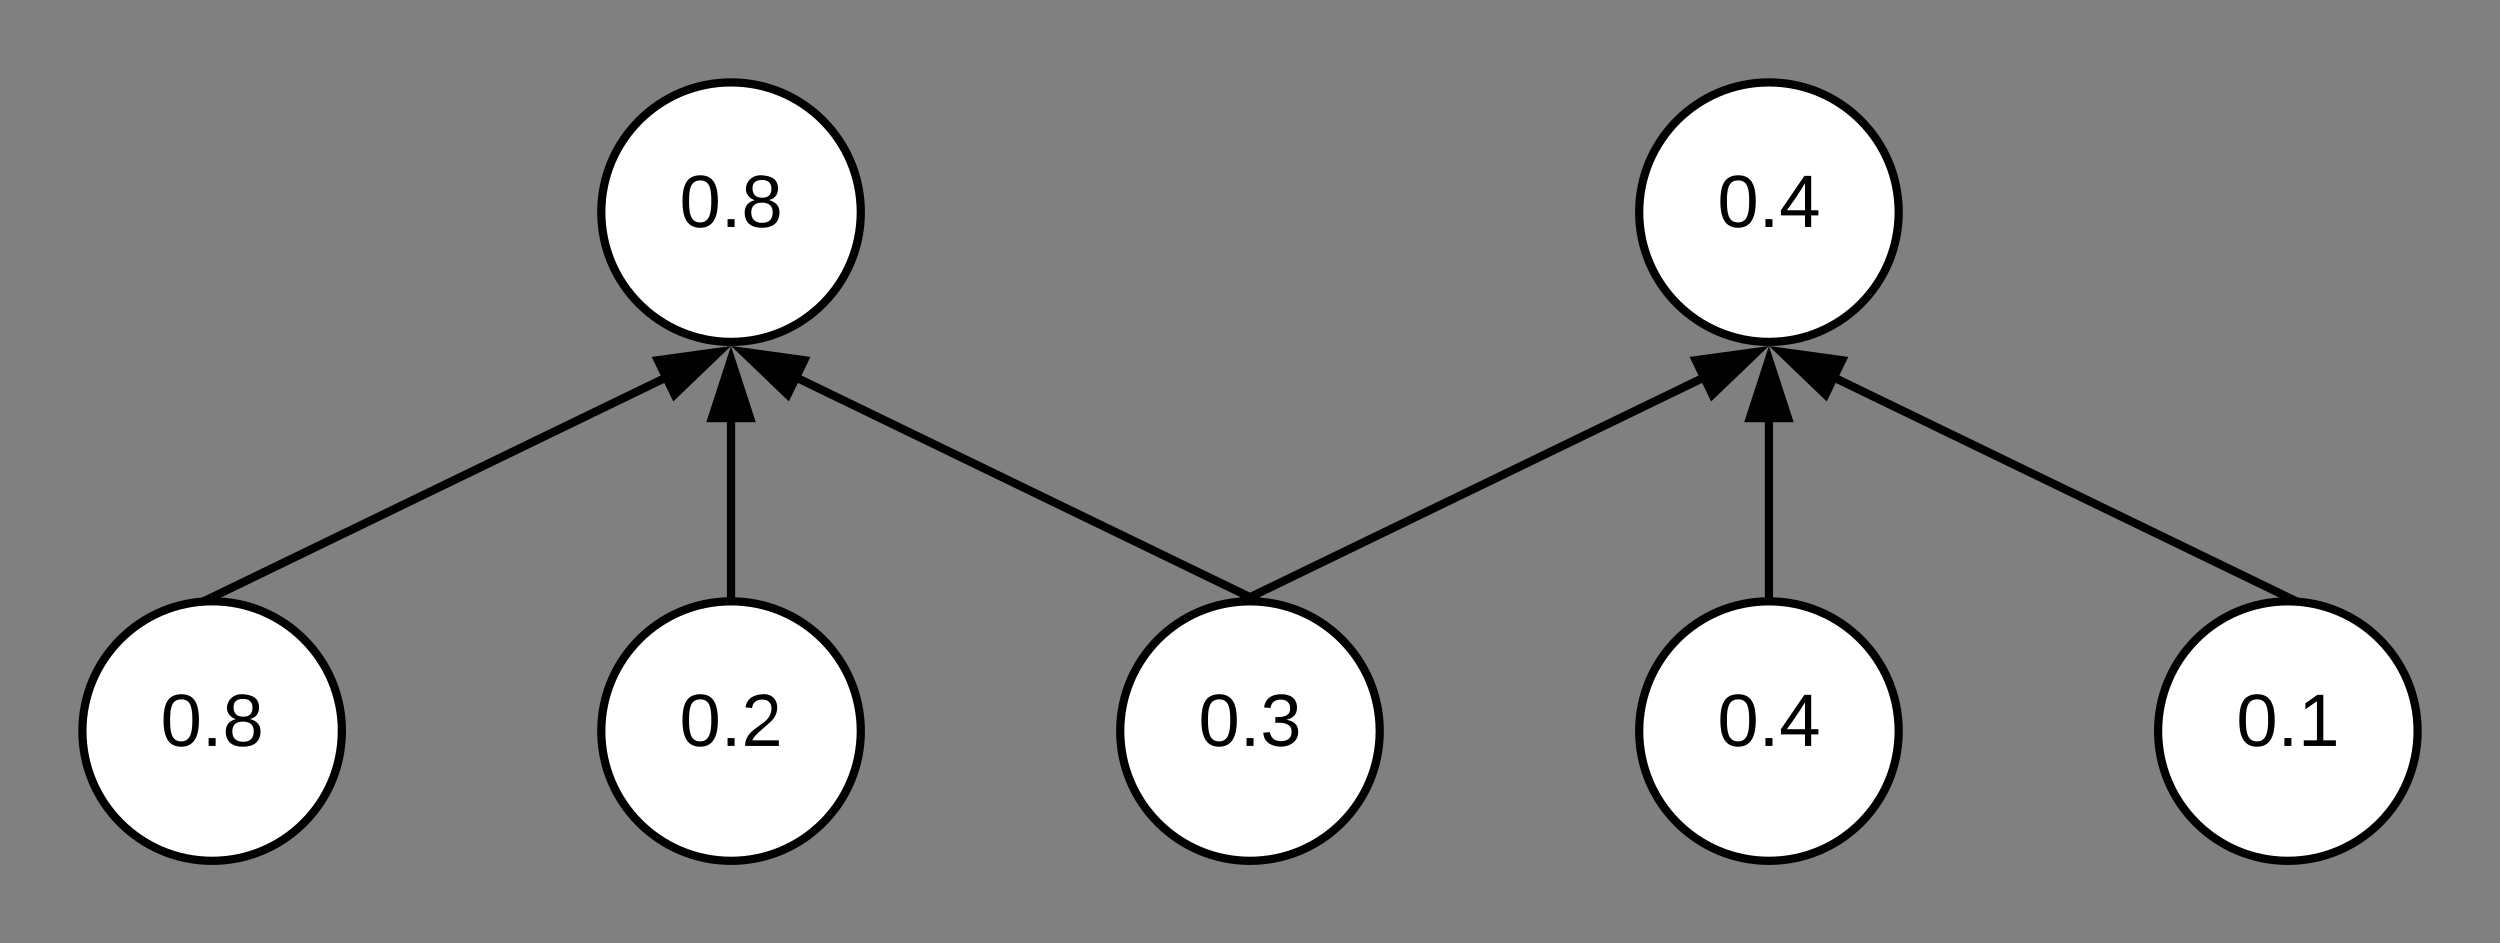 <svg xmlns="http://www.w3.org/2000/svg" xmlns:xlink="http://www.w3.org/1999/xlink" xmlns:lucid="lucid" width="606.93" height="228.98"><rect width="100%" height="100%" fill="#808080" stroke="none"/><g transform="translate(-42.992 -17.795)" lucid:page-tab-id="mUAK1ixlELK~"><path d="M251.97 69.3c0 17.4-14.1 31.5-31.5 31.5s-31.5-14.1-31.5-31.5 14.1-31.5 31.5-31.5 31.5 14.1 31.5 31.5z" stroke="#000" stroke-width="2" fill="#fff"/><use xlink:href="#a" transform="matrix(1,0,0,1,193.976,42.795) translate(14 30.1)"/><path d="M503.94 69.3c0 17.4-14.1 31.5-31.5 31.5s-31.5-14.1-31.5-31.5 14.1-31.5 31.5-31.5 31.5 14.1 31.5 31.5z" stroke="#000" stroke-width="2" fill="#fff"/><use xlink:href="#b" transform="matrix(1,0,0,1,445.945,42.795) translate(14 30.1)"/><path d="M125.98 195.28c0 17.4-14.1 31.5-31.5 31.5S63 212.67 63 195.27s14.1-31.5 31.5-31.5 31.5 14.1 31.5 31.5z" stroke="#000" stroke-width="2" fill="#fff"/><use xlink:href="#a" transform="matrix(1,0,0,1,67.992,168.78) translate(14 30.1)"/><path d="M251.97 195.28c0 17.4-14.1 31.5-31.5 31.5s-31.5-14.1-31.5-31.5 14.1-31.5 31.5-31.5 31.5 14.1 31.5 31.5z" stroke="#000" stroke-width="2" fill="#fff"/><use xlink:href="#c" transform="matrix(1,0,0,1,193.976,168.78) translate(14 30.1)"/><path d="M377.95 195.28c0 17.4-14.1 31.5-31.5 31.5s-31.5-14.1-31.5-31.5 14.1-31.5 31.5-31.5 31.5 14.1 31.5 31.5z" stroke="#000" stroke-width="2" fill="#fff"/><use xlink:href="#d" transform="matrix(1,0,0,1,319.961,168.78) translate(14 30.1)"/><path d="M503.94 195.28c0 17.4-14.1 31.5-31.5 31.5s-31.5-14.1-31.5-31.5 14.1-31.5 31.5-31.5 31.5 14.1 31.5 31.5z" stroke="#000" stroke-width="2" fill="#fff"/><use xlink:href="#b" transform="matrix(1,0,0,1,445.945,168.78) translate(14 30.1)"/><path d="M629.92 195.28c0 17.4-14.1 31.5-31.5 31.5s-31.5-14.1-31.5-31.5 14.1-31.5 31.5-31.5 31.5 14.1 31.5 31.5z" stroke="#000" stroke-width="2" fill="#fff"/><use xlink:href="#e" transform="matrix(1,0,0,1,571.929,168.78) translate(14 30.1)"/><path d="M346.46 162.78l109.57-53.04" stroke="#000" stroke-width="2" fill="none"/><path d="M346.9 163.68l-.25.1h-.2l-2.75.2-.38-.8 2.7-1.3zM458.7 113.6l-4.03-8.36 14.86-2.04z"/><path d="M458.4 115.26l-5.23-10.82 19.27-2.65zm-2.23-9.2l2.84 5.85 7.62-7.3z"/><path d="M346.46 162.78L236.9 109.74" stroke="#000" stroke-width="2" fill="none"/><path d="M349.6 163.18l-.4.82-2.74-.22h-.2l-.24-.1.87-1.8zM238.25 105.24l-4.04 8.35-10.8-10.4z"/><path d="M239.75 104.44l-5.24 10.82-14.03-13.47zm-5.84 7.47l2.85-5.85-10.45-1.44z"/><path d="M220.47 162.78v-42.75" stroke="#000" stroke-width="2" fill="none"/><path d="M221.47 163.86l-1-.08-1 .07v-1.07h2zM225.1 119.3h-9.26l4.63-14.27z"/><path d="M226.48 120.3h-12.02l6-18.5zm-9.27-2h6.53l-3.26-10.04z"/><path d="M472.44 162.78v-42.75" stroke="#000" stroke-width="2" fill="none"/><path d="M473.44 163.86l-1-.08-1 .07v-1.07h2zM477.08 119.3h-9.27l4.64-14.27z"/><path d="M478.45 120.3h-12.02l6-18.5zm-9.27-2h6.52l-3.26-10.04z"/><path d="M94.5 162.78l109.56-53.04" stroke="#000" stroke-width="2" fill="none"/><path d="M94.92 163.68l-.24.1h-.2l-2.75.2-.38-.8 2.7-1.3zM206.74 113.6l-4.04-8.36 14.86-2.04z"/><path d="M206.44 115.26l-5.24-10.82 19.27-2.65zm-2.24-9.2l2.84 5.85 7.6-7.3z"/><path d="M598.43 162.78l-109.58-53.04" stroke="#000" stroke-width="2" fill="none"/><path d="M601.56 163.18l-.4.82-2.73-.22h-.2l-.24-.1.86-1.8zM490.2 105.24l-4.03 8.35-10.82-10.4z"/><path d="M491.7 104.44l-5.23 10.82-14.03-13.47zm-5.83 7.47l2.84-5.85-10.43-1.44z"/><defs><path d="M101-251c68 0 85 55 85 127S166 4 100 4C33 4 14-52 14-124c0-73 17-127 87-127zm-1 229c47 0 54-49 54-102s-4-102-53-102c-51 0-55 48-55 102 0 53 5 102 54 102" id="f"/><path d="M33 0v-38h34V0H33" id="g"/><path d="M134-131c28 9 52 24 51 62-1 50-34 73-85 73S17-19 16-69c0-36 21-54 49-61-75-25-45-126 34-121 46 3 78 18 79 63 0 33-17 51-44 57zm-34-11c31 1 46-15 46-44 0-28-17-43-47-42-29 0-46 13-45 42 1 28 16 44 46 44zm1 122c35 0 51-18 51-52 0-30-18-46-53-46-33 0-51 17-51 47 0 34 19 51 53 51" id="h"/><g id="a"><use transform="matrix(0.05,0,0,0.05,0,0)" xlink:href="#f"/><use transform="matrix(0.05,0,0,0.05,10,0)" xlink:href="#g"/><use transform="matrix(0.05,0,0,0.05,15,0)" xlink:href="#h"/></g><path d="M155-56V0h-30v-56H8v-25l114-167h33v167h35v25h-35zm-30-156c-27 46-58 90-88 131h88v-131" id="i"/><g id="b"><use transform="matrix(0.05,0,0,0.05,0,0)" xlink:href="#f"/><use transform="matrix(0.05,0,0,0.05,10,0)" xlink:href="#g"/><use transform="matrix(0.05,0,0,0.05,15,0)" xlink:href="#i"/></g><path d="M101-251c82-7 93 87 43 132L82-64C71-53 59-42 53-27h129V0H18c2-99 128-94 128-182 0-28-16-43-45-43s-46 15-49 41l-32-3c6-41 34-60 81-64" id="j"/><g id="c"><use transform="matrix(0.05,0,0,0.05,0,0)" xlink:href="#f"/><use transform="matrix(0.05,0,0,0.05,10,0)" xlink:href="#g"/><use transform="matrix(0.05,0,0,0.05,15,0)" xlink:href="#j"/></g><path d="M126-127c33 6 58 20 58 59 0 88-139 92-164 29-3-8-5-16-6-25l32-3c6 27 21 44 54 44 32 0 52-15 52-46 0-38-36-46-79-43v-28c39 1 72-4 72-42 0-27-17-43-46-43-28 0-47 15-49 41l-32-3c6-42 35-63 81-64 48-1 79 21 79 65 0 36-21 52-52 59" id="k"/><g id="d"><use transform="matrix(0.05,0,0,0.05,0,0)" xlink:href="#f"/><use transform="matrix(0.05,0,0,0.05,10,0)" xlink:href="#g"/><use transform="matrix(0.05,0,0,0.05,15,0)" xlink:href="#k"/></g><path d="M27 0v-27h64v-190l-56 39v-29l58-41h29v221h61V0H27" id="l"/><g id="e"><use transform="matrix(0.05,0,0,0.05,0,0)" xlink:href="#f"/><use transform="matrix(0.05,0,0,0.05,10,0)" xlink:href="#g"/><use transform="matrix(0.05,0,0,0.05,15,0)" xlink:href="#l"/></g></defs></g></svg>